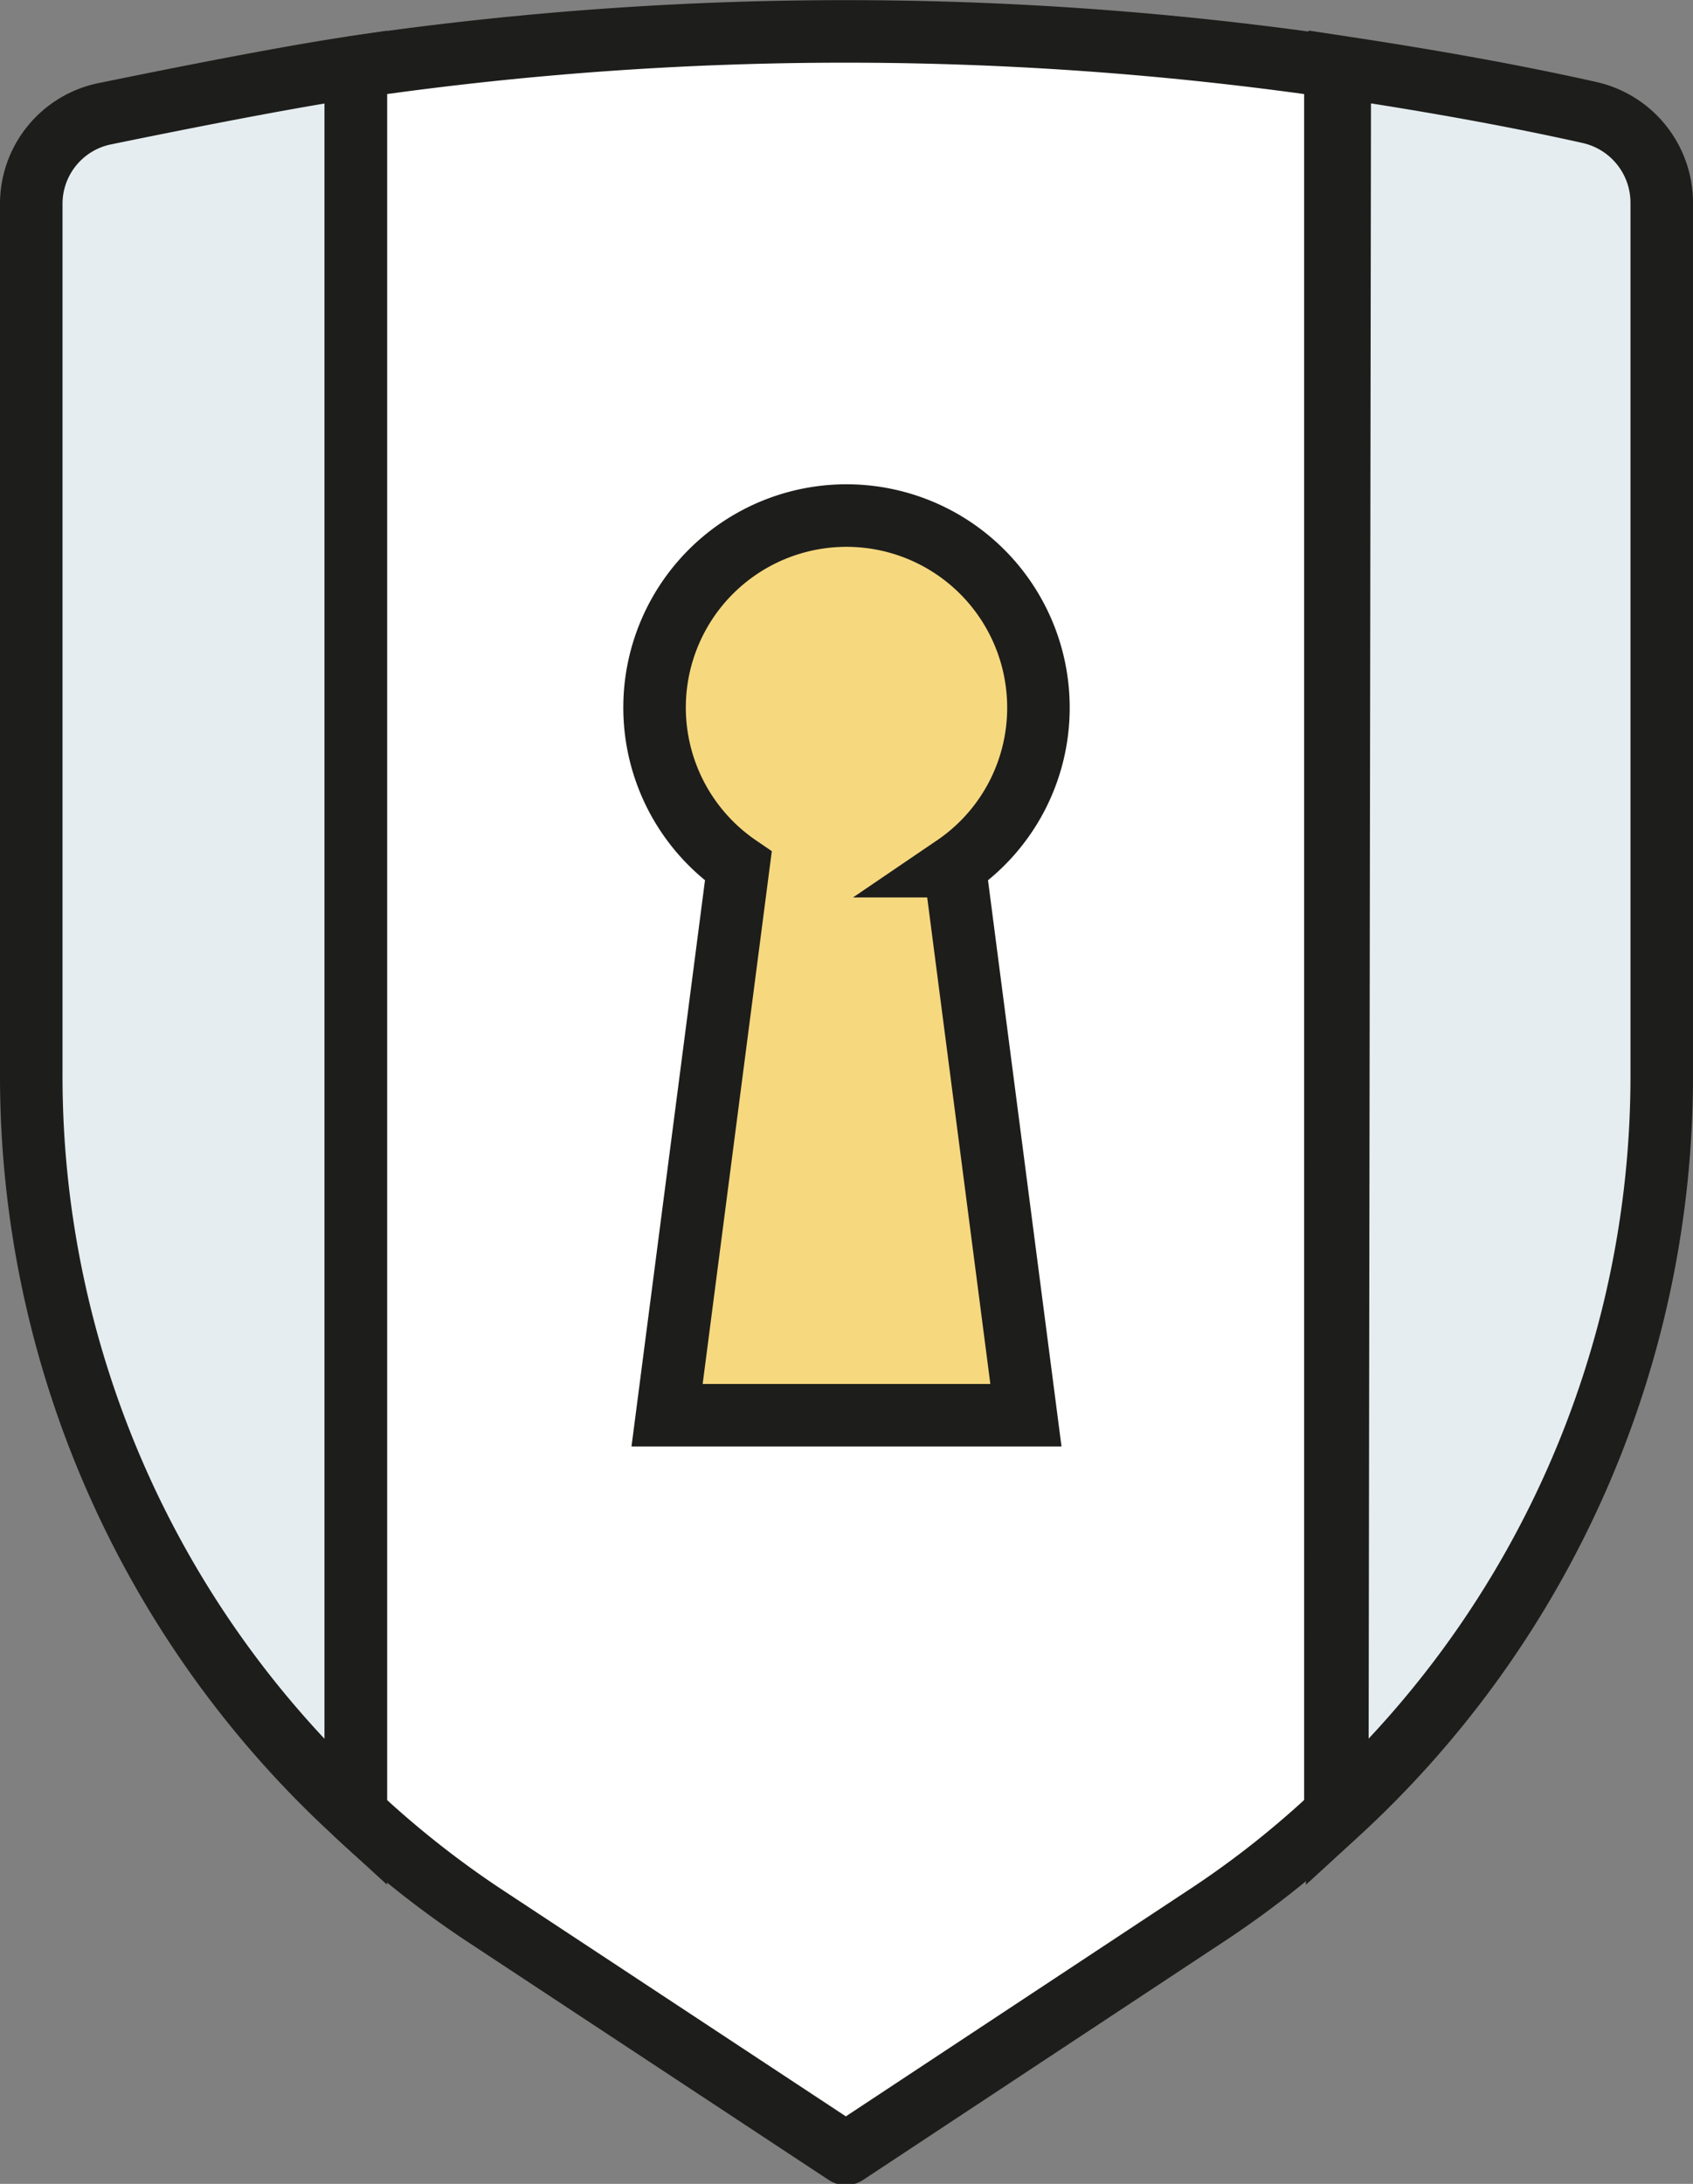 <svg xmlns="http://www.w3.org/2000/svg" width="27.08" height="34.92" viewBox="0 0 27.08 34.92"><rect x="0" y="0" width="27.08" height="34.92" fill="#808080" stroke="none"/><g id="Capa_2" data-name="Capa 2"><g id="Header"><path d="M5.69,1.07V29a15.61,15.61,0,0,0,2,1.59l5.84,3.85,5.83-3.85a15.05,15.05,0,0,0,2-1.59V1.07A54.34,54.34,0,0,0,5.69,1.07Z" style="fill:#fff;stroke:#1d1d1b;stroke-linejoin:round"/><path d="M1.67,1.82A1.47,1.47,0,0,0,.5,3.26V17.18A16,16,0,0,0,5.69,29V1.07C4.6,1.23,2.84,1.58,1.67,1.82Z" style="fill:#e5edf0;stroke:#1d1d1b;stroke-miterlimit:10"/><path d="M21.39,29a16,16,0,0,0,5.19-11.8V3.24A1.48,1.48,0,0,0,25.43,1.8c-1.34-.3-2.68-.53-4-.73Z" style="fill:#e5edf0;stroke:#1d1d1b;stroke-miterlimit:10"/><path d="M16.61,11.31a3.07,3.07,0,1,0-4.8,2.54l-1.14,8.78h5.74l-1.14-8.78A3.06,3.06,0,0,0,16.61,11.31Z" style="fill:#f6d87f;stroke:#1d1d1b;stroke-miterlimit:10"/></g></g></svg>